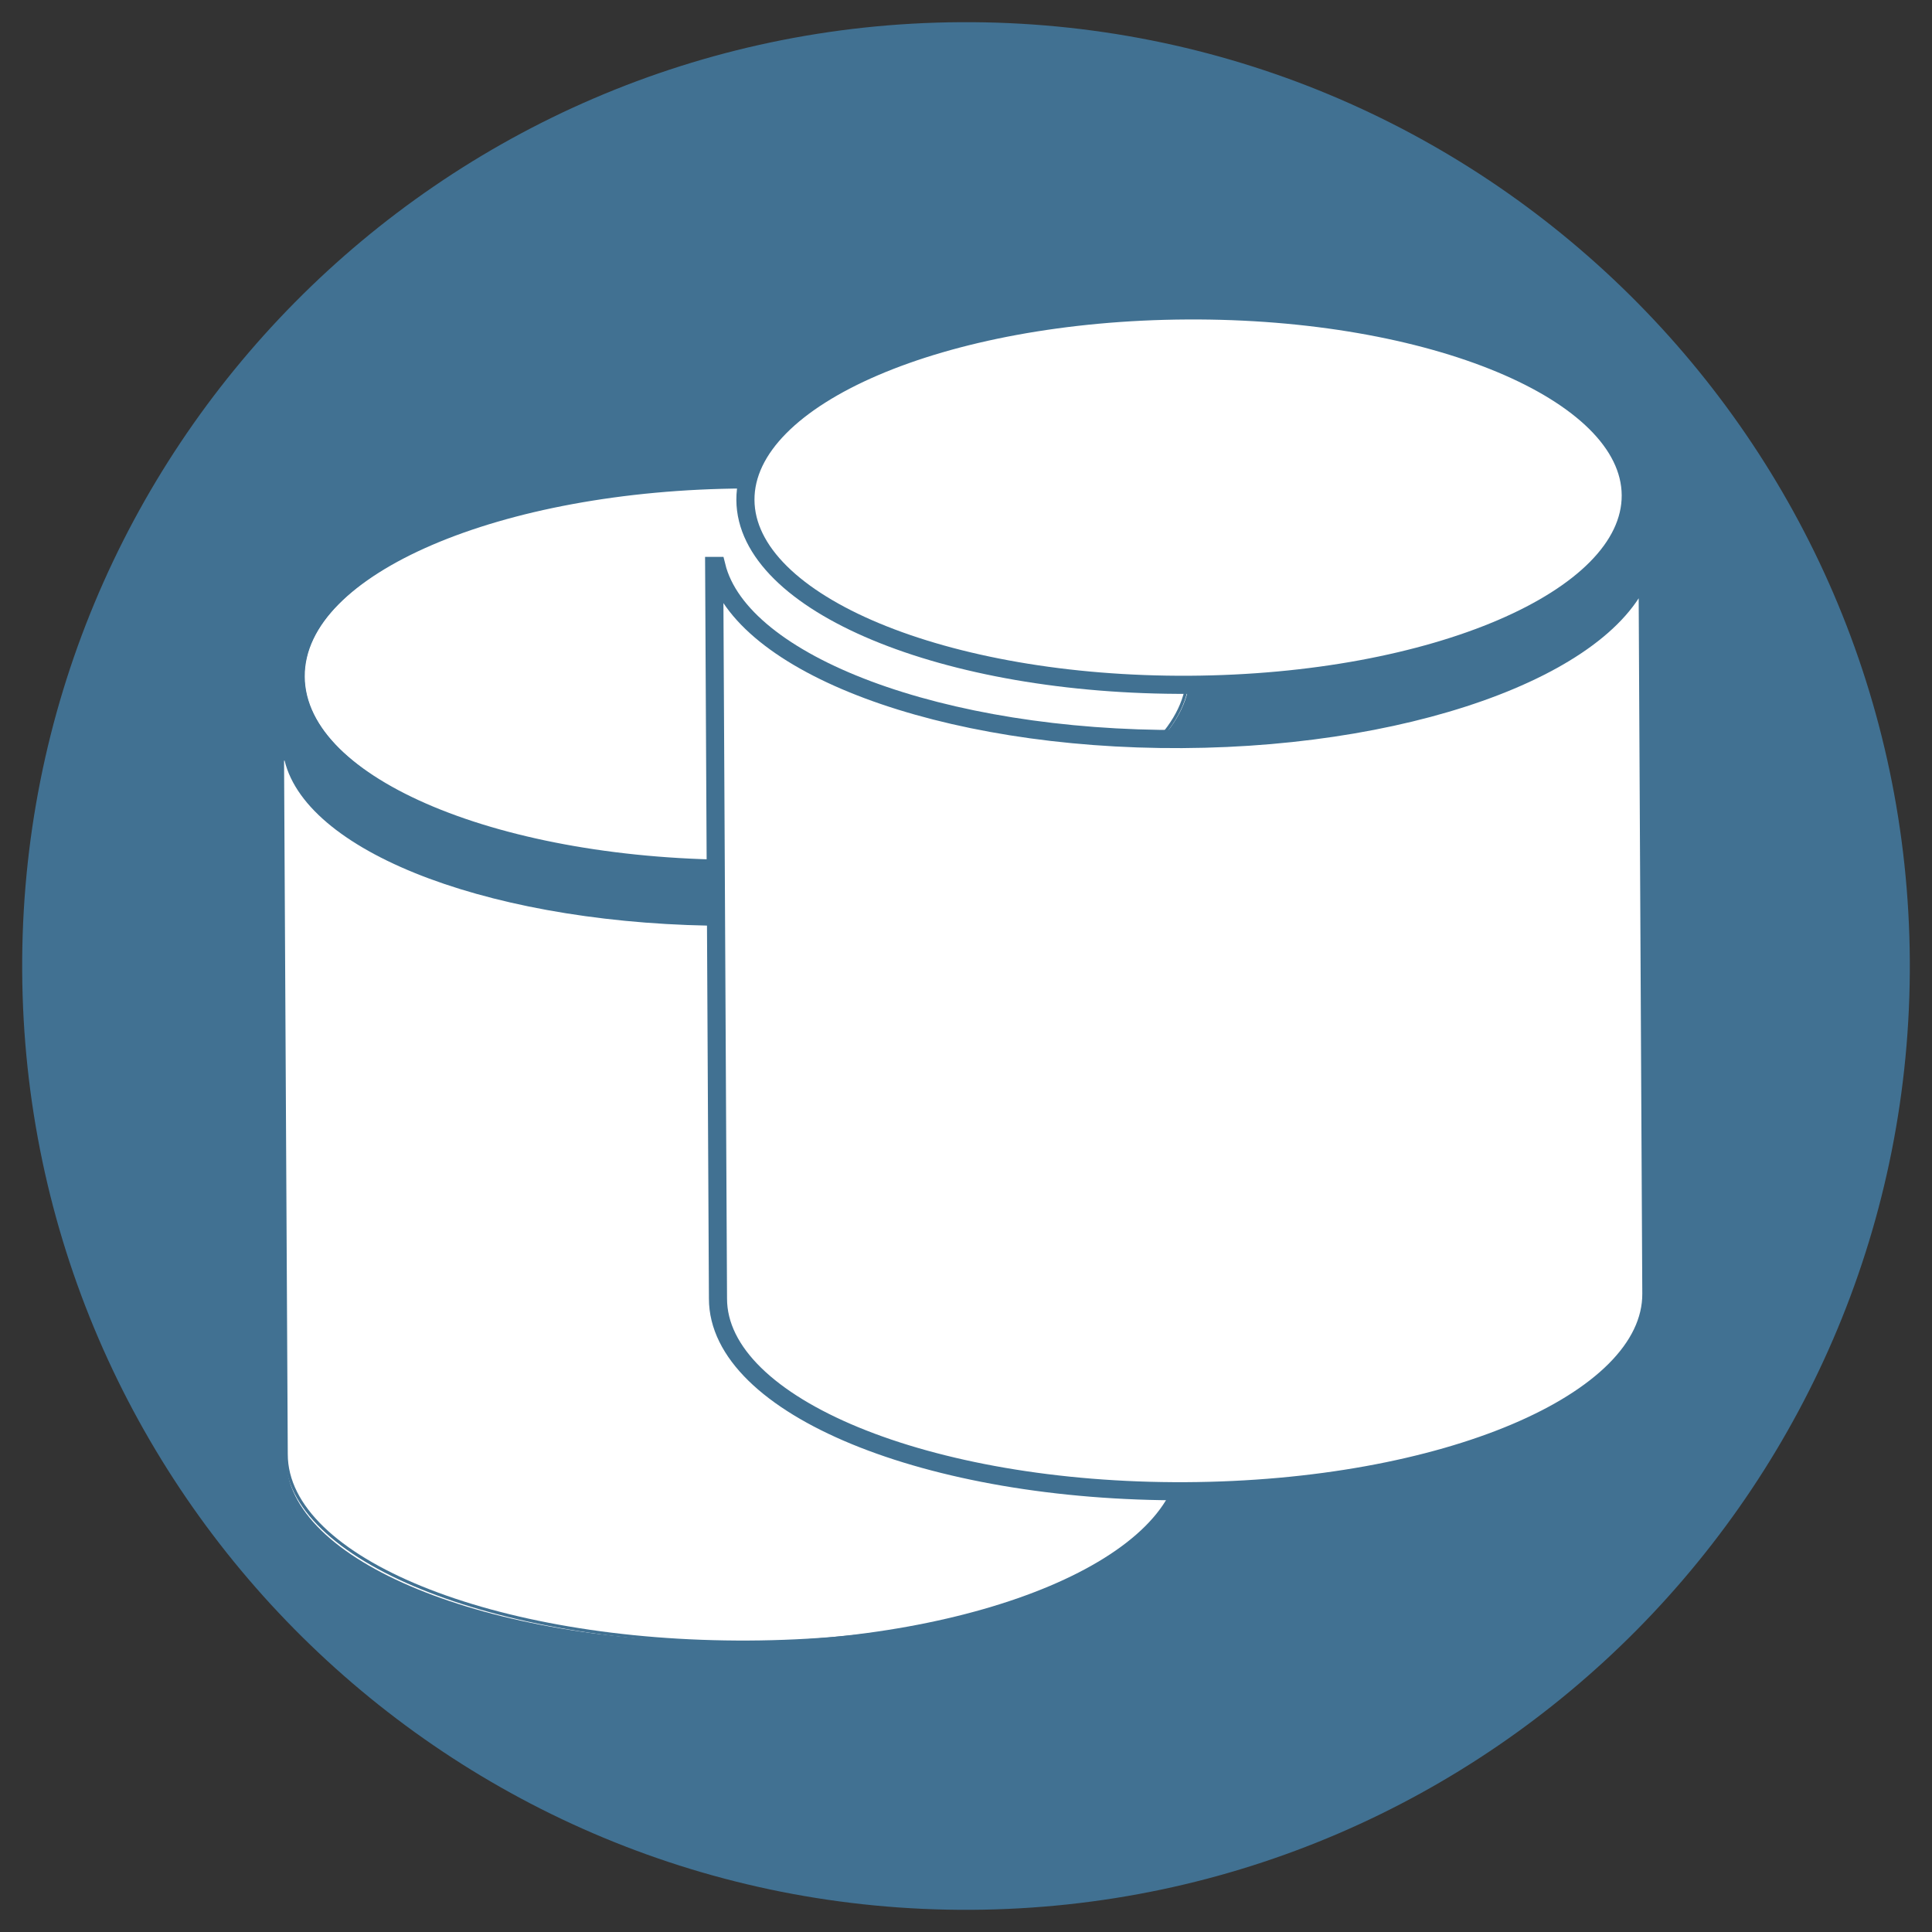<?xml version="1.0" encoding="UTF-8" standalone="no"?>
<!DOCTYPE svg PUBLIC "-//W3C//DTD SVG 1.1//EN" "http://www.w3.org/Graphics/SVG/1.1/DTD/svg11.dtd">
<svg version="1.1" xmlns="http://www.w3.org/2000/svg" xmlns:xlink="http://www.w3.org/1999/xlink" preserveAspectRatio="xMidYMid meet" viewBox="0 0 640 640" width="640" height="640"><rect x="0" y="0" width="640" height="640" fill="#333333" stroke="none"/><defs><path d="M480.49 393.28L482.65 393.73L484.81 394.51L486.89 395.42L488.88 396.46L490.78 397.62L492.58 398.88L494.28 400.27L495.89 401.76L497.38 403.33L498.76 404.99L500.03 406.74L501.17 408.58L502.21 410.46L503.11 412.42L503.89 414.44L504.54 416.5L505.04 418.61L505.43 420.76L505.65 422.94L505.74 425.14L505.69 427.37L505.48 429.6L505.1 431.84L504.58 434.09L504.56 434.14L504.56 434.19L504.53 434.29L504.53 434.35L504.49 434.45L504.49 434.5L504.46 434.61L504.46 434.66L504.42 434.76L504.42 434.81L504.39 434.92L504.39 434.97L504.35 435.07L504.35 435.13L504.3 435.28L503.69 437.41L502.95 439.45L502.09 441.42L501.08 443.31L499.97 445.11L498.75 446.81L497.41 448.42L495.98 449.92L494.44 451.34L492.83 452.64L491.13 453.82L489.36 454.89L487.53 455.84L485.63 456.65L483.67 457.36L481.68 457.94L479.62 458.37L477.54 458.66L475.43 458.82L473.3 458.82L471.16 458.68L468.99 458.39L466.83 457.94L464.67 457.16L462.57 456.24L460.58 455.2L458.7 454.04L456.9 452.78L455.18 451.39L453.59 449.91L452.1 448.33L450.72 446.67L449.46 444.92L448.3 443.09L447.27 441.2L446.36 439.24L445.58 437.22L444.94 435.16L444.42 433.05L444.06 430.9L443.81 428.72L443.73 426.52L443.8 424.29L444 422.06L444.37 419.83L444.9 417.58L444.9 417.52L444.94 417.42L444.94 417.37L444.97 417.26L444.97 417.21L444.99 417.16L444.99 417.11L445.02 417L445.02 416.95L445.08 416.8L445.08 416.75L445.11 416.64L445.11 416.59L445.16 416.43L445.16 416.38L445.77 414.25L446.51 412.21L447.4 410.24L448.38 408.35L449.51 406.55L450.74 404.86L452.07 403.25L453.5 401.74L455.03 400.32L456.64 399.04L458.33 397.85L460.12 396.77L461.95 395.82L463.84 395.01L465.79 394.3L467.8 393.73L469.84 393.29L471.92 393L474.03 392.84L476.18 392.84L478.32 392.98L480.49 393.28ZM470.19 416.04L468.3 417.28L466.73 418.89L465.53 420.86L464.79 423.11L464.46 425.57L464.65 427.96L465.33 430.23L466.45 432.3L467.99 434.12L469.89 435.61L472.14 436.68L472.49 436.77L472.56 436.77L472.63 436.79L474.98 436.98L477.27 436.63L479.36 435.8L481.23 434.54L482.79 432.89L483.96 430.92L484.67 428.65L485.02 426.21L484.83 423.82L484.16 421.56L483.01 419.5L481.49 417.7L479.57 416.24L477.34 415.2L477.28 415.19L477.22 415.19L477.06 415.14L476.99 415.14L476.94 415.12L474.57 414.91L472.3 415.22L470.19 416.04Z" id="a1lcXHNlbT"></path><path d="M480.49 393.28L482.65 393.73L484.81 394.51L486.89 395.42L488.88 396.46L490.78 397.62L492.58 398.88L494.28 400.27L495.89 401.76L497.38 403.33L498.76 404.99L500.03 406.74L501.17 408.58L502.21 410.46L503.11 412.42L503.89 414.44L504.54 416.5L505.04 418.61L505.43 420.76L505.65 422.94L505.74 425.14L505.69 427.37L505.48 429.6L505.1 431.84L504.58 434.09L504.56 434.14L504.56 434.19L504.53 434.29L504.53 434.35L504.49 434.45L504.49 434.5L504.46 434.61L504.46 434.66L504.42 434.76L504.42 434.81L504.39 434.92L504.39 434.97L504.35 435.07L504.35 435.13L504.3 435.28L503.69 437.41L502.95 439.45L502.09 441.42L501.08 443.31L499.97 445.11L498.75 446.81L497.41 448.42L495.98 449.92L494.44 451.34L492.83 452.64L491.13 453.82L489.36 454.89L487.53 455.84L485.63 456.65L483.67 457.36L481.68 457.94L479.62 458.37L477.54 458.66L475.43 458.82L473.3 458.82L471.16 458.68L468.99 458.39L466.83 457.94L464.67 457.16L462.57 456.24L460.58 455.2L458.7 454.04L456.9 452.78L455.18 451.39L453.59 449.91L452.1 448.33L450.72 446.67L449.46 444.92L448.3 443.09L447.27 441.2L446.36 439.24L445.58 437.22L444.94 435.16L444.42 433.05L444.06 430.9L443.81 428.72L443.73 426.52L443.8 424.29L444 422.06L444.37 419.83L444.9 417.58L444.9 417.52L444.94 417.42L444.94 417.37L444.97 417.26L444.97 417.21L444.99 417.16L444.99 417.11L445.02 417L445.02 416.95L445.08 416.8L445.08 416.75L445.11 416.64L445.11 416.59L445.16 416.43L445.16 416.38L445.77 414.25L446.51 412.21L447.4 410.24L448.38 408.35L449.51 406.55L450.74 404.86L452.07 403.25L453.5 401.74L455.03 400.32L456.64 399.04L458.33 397.85L460.12 396.77L461.95 395.82L463.84 395.01L465.79 394.3L467.8 393.73L469.84 393.29L471.92 393L474.03 392.84L476.18 392.84L478.32 392.98L480.49 393.28ZM470.19 416.04L468.3 417.28L466.73 418.89L465.53 420.86L464.79 423.11L464.46 425.57L464.65 427.96L465.33 430.23L466.45 432.3L467.99 434.12L469.89 435.61L472.14 436.68L472.49 436.77L472.56 436.77L472.63 436.79L474.98 436.98L477.27 436.63L479.36 435.8L481.23 434.54L482.79 432.89L483.96 430.92L484.67 428.65L485.02 426.21L484.83 423.82L484.16 421.56L483.01 419.5L481.49 417.7L479.57 416.24L477.34 415.2L477.28 415.19L477.22 415.19L477.06 415.14L476.99 415.14L476.94 415.12L474.57 414.91L472.3 415.22L470.19 416.04Z" id="bWLHEpq8e"></path><path d="M480.49 393.28L482.65 393.73L484.81 394.51L486.89 395.42L488.88 396.46L490.78 397.62L492.58 398.88L494.28 400.27L495.89 401.76L497.38 403.33L498.76 404.99L500.03 406.74L501.17 408.58L502.21 410.46L503.11 412.42L503.89 414.44L504.54 416.5L505.04 418.61L505.43 420.76L505.65 422.94L505.74 425.14L505.69 427.37L505.48 429.6L505.1 431.84L504.58 434.09L504.56 434.14L504.56 434.19L504.53 434.29L504.53 434.35L504.49 434.45L504.49 434.5L504.46 434.61L504.46 434.66L504.42 434.76L504.42 434.81L504.39 434.92L504.39 434.97L504.35 435.07L504.35 435.13L504.3 435.28L503.69 437.41L502.95 439.45L502.09 441.42L501.08 443.31L499.97 445.11L498.75 446.81L497.41 448.42L495.98 449.92L494.44 451.34L492.83 452.64L491.13 453.82L489.36 454.89L487.53 455.84L485.63 456.65L483.67 457.36L481.68 457.94L479.62 458.37L477.54 458.66L475.43 458.82L473.3 458.82L471.16 458.68L468.99 458.39L466.83 457.94L464.67 457.16L462.57 456.24L460.58 455.2L458.7 454.04L456.9 452.78L455.18 451.39L453.59 449.91L452.1 448.33L450.72 446.67L449.46 444.92L448.3 443.09L447.27 441.2L446.36 439.24L445.58 437.22L444.94 435.16L444.42 433.05L444.06 430.9L443.81 428.72L443.73 426.52L443.8 424.29L444 422.06L444.37 419.83L444.9 417.58L444.9 417.52L444.94 417.42L444.94 417.37L444.97 417.26L444.97 417.21L444.99 417.16L444.99 417.11L445.02 417L445.02 416.95L445.08 416.8L445.08 416.75L445.11 416.64L445.11 416.59L445.16 416.43L445.16 416.38L445.77 414.25L446.51 412.21L447.4 410.24L448.38 408.35L449.51 406.55L450.74 404.86L452.07 403.25L453.5 401.74L455.03 400.32L456.64 399.04L458.33 397.85L460.12 396.77L461.95 395.82L463.84 395.01L465.79 394.3L467.8 393.73L469.84 393.29L471.92 393L474.03 392.84L476.18 392.84L478.32 392.98L480.49 393.28ZM470.19 416.04L468.3 417.28L466.73 418.89L465.53 420.86L464.79 423.11L464.46 425.57L464.65 427.96L465.33 430.23L466.45 432.3L467.99 434.12L469.89 435.61L472.14 436.68L472.49 436.77L472.56 436.77L472.63 436.79L474.98 436.98L477.27 436.63L479.36 435.8L481.23 434.54L482.79 432.89L483.96 430.92L484.67 428.65L485.02 426.21L484.83 423.82L484.16 421.56L483.01 419.5L481.49 417.7L479.57 416.24L477.34 415.2L477.28 415.19L477.22 415.19L477.06 415.14L476.99 415.14L476.94 415.12L474.57 414.91L472.3 415.22L470.19 416.04Z" id="a5hbTk8z53"></path><path d="M480.49 393.28L482.65 393.73L484.81 394.51L486.89 395.42L488.88 396.46L490.78 397.62L492.58 398.88L494.28 400.27L495.89 401.76L497.38 403.33L498.76 404.99L500.03 406.74L501.17 408.58L502.21 410.46L503.11 412.42L503.89 414.44L504.54 416.5L505.04 418.61L505.43 420.76L505.65 422.94L505.74 425.14L505.69 427.37L505.48 429.6L505.1 431.84L504.58 434.09L504.56 434.14L504.56 434.19L504.53 434.29L504.53 434.35L504.49 434.45L504.49 434.5L504.46 434.61L504.46 434.66L504.42 434.76L504.42 434.81L504.39 434.92L504.39 434.97L504.35 435.07L504.35 435.13L504.3 435.28L503.69 437.41L502.95 439.45L502.09 441.42L501.08 443.31L499.97 445.11L498.75 446.81L497.41 448.42L495.98 449.92L494.44 451.34L492.83 452.64L491.13 453.82L489.36 454.89L487.53 455.84L485.63 456.65L483.67 457.36L481.68 457.94L479.62 458.37L477.54 458.66L475.43 458.82L473.3 458.82L471.16 458.68L468.99 458.39L466.83 457.94L464.67 457.16L462.57 456.24L460.58 455.2L458.7 454.04L456.9 452.78L455.18 451.39L453.59 449.91L452.1 448.33L450.72 446.67L449.46 444.92L448.3 443.09L447.27 441.2L446.36 439.24L445.58 437.22L444.94 435.16L444.42 433.05L444.06 430.9L443.81 428.72L443.73 426.52L443.8 424.29L444 422.06L444.37 419.83L444.9 417.58L444.9 417.52L444.94 417.42L444.94 417.37L444.97 417.26L444.97 417.21L444.99 417.16L444.99 417.11L445.02 417L445.02 416.95L445.08 416.8L445.08 416.75L445.11 416.64L445.11 416.59L445.16 416.43L445.16 416.38L445.77 414.25L446.51 412.21L447.4 410.24L448.38 408.35L449.51 406.55L450.74 404.86L452.07 403.25L453.5 401.74L455.03 400.32L456.64 399.04L458.33 397.85L460.12 396.77L461.95 395.82L463.84 395.01L465.79 394.3L467.8 393.73L469.84 393.29L471.92 393L474.03 392.84L476.18 392.84L478.32 392.98L480.49 393.28ZM470.19 416.04L468.3 417.28L466.73 418.89L465.53 420.86L464.79 423.11L464.46 425.57L464.65 427.96L465.33 430.23L466.45 432.3L467.99 434.12L469.89 435.61L472.14 436.68L472.49 436.77L472.56 436.77L472.63 436.79L474.98 436.98L477.27 436.63L479.36 435.8L481.23 434.54L482.79 432.89L483.96 430.92L484.67 428.65L485.02 426.21L484.83 423.82L484.16 421.56L483.01 419.5L481.49 417.7L479.57 416.24L477.34 415.2L477.28 415.19L477.22 415.19L477.06 415.14L476.99 415.14L476.94 415.12L474.57 414.91L472.3 415.22L470.19 416.04Z" id="ctleBUUQF"></path><path d="M321.7 632.65C494.37 631.71 633.58 490.97 632.65 318.3C631.71 145.63 490.97 6.42 318.3 7.35C145.63 8.29 6.42 149.01 7.35 321.7C8.29 494.37 149.03 633.58 321.7 632.65Z" id="a2jw2BtL4D"></path><path d="M321.7 632.65C494.37 631.71 633.58 490.97 632.65 318.3C631.71 145.63 490.97 6.42 318.3 7.35C145.63 8.29 6.42 149.01 7.35 321.7C8.29 494.37 149.03 633.58 321.7 632.65Z" id="d3yJszhgs5"></path><path d="M321.7 632.65C494.37 631.71 633.58 490.97 632.65 318.3C631.71 145.63 490.97 6.42 318.3 7.35C145.63 8.29 6.42 149.01 7.35 321.7C8.29 494.37 149.03 633.58 321.7 632.65Z" id="b3eOohBLFd"></path><path d="M321.7 632.65C494.37 631.71 633.58 490.97 632.65 318.3C631.71 145.63 490.97 6.42 318.3 7.35C145.63 8.29 6.42 149.01 7.35 321.7C8.29 494.37 149.03 633.58 321.7 632.65Z" id="c71xq9A8G"></path><path d="M100.95 224.12C100.76 189.87 166.26 161.76 247.24 161.31C328.22 160.88 394.02 188.29 394.21 222.53C394.4 256.78 328.9 284.9 247.92 285.33C166.94 285.78 101.14 258.37 100.95 224.12Z" id="g7sengvjy"></path><path d="M100.95 224.12C100.76 189.87 166.26 161.76 247.24 161.31C328.22 160.88 394.02 188.29 394.21 222.53C394.4 256.78 328.9 284.9 247.92 285.33C166.94 285.78 101.14 258.37 100.95 224.12Z" id="fzAivAhsc"></path><path d="M100.95 224.12C100.76 189.87 166.26 161.76 247.24 161.31C328.22 160.88 394.02 188.29 394.21 222.53C394.4 256.78 328.9 284.9 247.92 285.33C166.94 285.78 101.14 258.37 100.95 224.12Z" id="b9MBVa9Hw"></path><path d="M100.31 224.12C100.12 189.87 165.62 161.76 246.6 161.31C327.58 160.88 393.38 188.29 393.57 222.53C393.76 256.78 328.26 284.9 247.28 285.33C166.3 285.78 100.5 258.37 100.31 224.12Z" id="cSRuCnfXD"></path><path d="M94.28 251.97C94.25 251.97 94.01 251.97 93.57 251.97C93.7 275.1 94.67 460.06 94.8 483.18C94.8 483.18 94.8 483.18 94.8 483.18C94.8 517.08 161.34 544.35 243.15 543.95C324.94 543.56 391 515.6 390.8 481.58C390.72 466.21 390.32 389.26 389.58 250.78C389.21 250.78 388.98 250.78 388.87 250.78C381.71 281.9 318.89 306.7 241.93 306.7C164.99 306.7 101.86 283.11 94.28 251.97Z" id="h6zsyfXNJb"></path><path d="M94.28 258.44C94.25 258.44 94.01 258.44 93.57 258.44C93.7 281.06 94.67 461.92 94.8 484.53C94.8 484.53 94.8 484.53 94.8 484.53C94.8 517.68 161.34 544.34 243.15 543.95C324.94 543.57 391 516.23 390.8 482.96C390.72 467.93 390.32 392.69 389.58 257.28C389.21 257.28 388.98 257.28 388.87 257.28C381.71 287.71 318.89 311.96 241.93 311.96C164.99 311.96 101.86 288.89 94.28 258.44Z" id="a5qCdvaMYZ"></path><path d="M94.29 245C94.26 245 94.01 245 93.57 245C93.7 268.68 94.69 458.06 94.82 481.73C94.82 481.73 94.82 481.73 94.82 481.73C94.82 516.44 162.48 544.36 245.67 543.95C328.84 543.55 396.01 514.92 395.8 480.09C395.72 464.35 395.31 385.57 394.56 243.78C394.18 243.78 393.95 243.78 393.84 243.78C386.56 275.64 322.68 301.03 244.42 301.03C166.19 301.03 101.99 276.88 94.29 245Z" id="ceIUIHgnK"></path><path d="M94.29 245C94.26 245 94.01 245 93.56 245C93.69 268.68 94.7 458.06 94.83 481.73C94.83 481.73 94.83 481.73 94.83 481.73C94.83 516.44 163.5 544.36 247.92 543.95C332.33 543.55 400.5 514.92 400.29 480.09C400.21 464.35 399.79 385.57 399.03 243.78C398.65 243.78 398.41 243.78 398.3 243.78C390.91 275.64 326.08 301.03 246.66 301.03C167.26 301.03 102.11 276.88 94.29 245Z" id="doh6QNVs0"></path><path d="M246.93 165.62C246.76 131.39 312.25 103.27 393.24 102.83C474.22 102.38 540.02 129.8 540.21 164.05C540.39 198.3 474.9 226.4 393.9 226.85C312.92 227.29 247.12 199.87 246.93 165.62Z" id="b2ELHRLGu"></path><path d="M246.93 165.62C246.76 131.39 312.25 103.27 393.24 102.83C474.22 102.38 540.02 129.8 540.21 164.05C540.39 198.3 474.9 226.4 393.9 226.85C312.92 227.29 247.12 199.87 246.93 165.62Z" id="b1KghKWkyQ"></path><path d="M246.93 165.62C246.76 131.39 312.25 103.27 393.24 102.83C474.22 102.38 540.02 129.8 540.21 164.05C540.39 198.3 474.9 226.4 393.9 226.85C312.92 227.29 247.12 199.87 246.93 165.62Z" id="a34eKARc9V"></path><path d="M246.93 165.62C246.76 131.39 312.25 103.27 393.24 102.83C474.22 102.38 540.02 129.8 540.21 164.05C540.39 198.3 474.9 226.4 393.9 226.85C312.92 227.29 247.12 199.87 246.93 165.62Z" id="iKXi5MkwY"></path><path d="M237.31 187.48C237.27 187.48 237.01 187.48 236.58 187.48C236.71 211.75 237.72 405.92 237.84 430.19C237.84 430.19 237.84 430.19 237.84 430.19C237.84 465.78 307.31 494.4 392.71 493.99C478.1 493.57 547.24 464.53 547.03 428.51C546.94 412.33 546.53 331.44 545.77 185.8C545.37 185.8 545.13 185.8 545.02 185.8C537.55 218.5 471.24 244.4 391.55 244.82C311.85 245.23 245.32 220.05 237.31 187.48Z" id="b89iO3AI7"></path><path d="M237.31 187.48C237.27 187.48 237.01 187.48 236.58 187.48C236.71 211.75 237.72 405.92 237.84 430.19C237.84 430.19 237.84 430.19 237.84 430.19C237.84 465.78 307.31 494.4 392.71 493.99C478.1 493.57 547.24 464.53 547.03 428.51C546.94 412.33 546.53 331.44 545.77 185.8C545.37 185.8 545.13 185.8 545.02 185.8C537.55 218.5 471.24 244.4 391.55 244.82C311.85 245.23 245.32 220.05 237.31 187.48Z" id="cPkLoaNHC"></path><path d="M237.31 187.48C237.27 187.48 237.01 187.48 236.58 187.48C236.71 211.75 237.72 405.92 237.84 430.19C237.84 430.19 237.84 430.19 237.84 430.19C237.84 465.78 307.31 494.4 392.71 493.99C478.1 493.57 547.24 464.53 547.03 428.51C546.94 412.33 546.53 331.44 545.77 185.8C545.37 185.8 545.13 185.8 545.02 185.8C537.55 218.5 471.24 244.4 391.55 244.82C311.85 245.23 245.32 220.05 237.31 187.48Z" id="a3exa4H8IK"></path><path d="M237.31 187.48C237.27 187.48 237.01 187.48 236.58 187.48C236.71 211.75 237.72 405.92 237.84 430.19C237.84 430.19 237.84 430.19 237.84 430.19C237.84 465.78 307.31 494.4 392.71 493.99C478.1 493.57 547.24 464.53 547.03 428.51C546.94 412.33 546.53 331.44 545.77 185.8C545.37 185.8 545.13 185.8 545.02 185.8C537.55 218.5 471.24 244.4 391.55 244.82C311.85 245.23 245.32 220.05 237.31 187.48Z" id="e23I5YtEpx"></path></defs><g><g><g><use xlink:href="#a1lcXHNlbT" opacity="1" fill="#ffffff" fill-opacity="1"></use><g><use xlink:href="#a1lcXHNlbT" opacity="1" fill-opacity="0" stroke="#000000" stroke-width="1" stroke-opacity="0"></use></g></g><g><use xlink:href="#bWLHEpq8e" opacity="1" fill="#000000" fill-opacity="0"></use><g><use xlink:href="#bWLHEpq8e" opacity="1" fill-opacity="0" stroke="#000000" stroke-width="1" stroke-opacity="0"></use></g></g><g><use xlink:href="#a5hbTk8z53" opacity="1" fill="#000000" fill-opacity="0"></use><g><use xlink:href="#a5hbTk8z53" opacity="1" fill-opacity="0" stroke="#000000" stroke-width="1" stroke-opacity="0"></use></g></g><g><use xlink:href="#ctleBUUQF" opacity="1" fill="#000000" fill-opacity="0"></use><g><use xlink:href="#ctleBUUQF" opacity="1" fill-opacity="0" stroke="#000000" stroke-width="1" stroke-opacity="0"></use></g></g><g><use xlink:href="#a2jw2BtL4D" opacity="1" fill="#417192" fill-opacity="1"></use><g><use xlink:href="#a2jw2BtL4D" opacity="1" fill-opacity="0" stroke="#000000" stroke-width="1" stroke-opacity="0"></use></g></g><g><use xlink:href="#d3yJszhgs5" opacity="1" fill="#000000" fill-opacity="0"></use><g><use xlink:href="#d3yJszhgs5" opacity="1" fill-opacity="0" stroke="#000000" stroke-width="1" stroke-opacity="0"></use></g></g><g><use xlink:href="#b3eOohBLFd" opacity="1" fill="#000000" fill-opacity="0"></use><g><use xlink:href="#b3eOohBLFd" opacity="1" fill-opacity="0" stroke="#000000" stroke-width="1" stroke-opacity="0"></use></g></g><g><use xlink:href="#c71xq9A8G" opacity="1" fill="#000000" fill-opacity="0"></use><g><use xlink:href="#c71xq9A8G" opacity="1" fill-opacity="0" stroke="#000000" stroke-width="1" stroke-opacity="0"></use></g></g><g><use xlink:href="#g7sengvjy" opacity="1" fill="#ffffff" fill-opacity="1"></use><g><use xlink:href="#g7sengvjy" opacity="1" fill-opacity="0" stroke="#000000" stroke-width="1" stroke-opacity="0"></use></g></g><g><use xlink:href="#fzAivAhsc" opacity="1" fill="#000000" fill-opacity="0"></use><g><use xlink:href="#fzAivAhsc" opacity="1" fill-opacity="0" stroke="#000000" stroke-width="1" stroke-opacity="0"></use></g></g><g><use xlink:href="#b9MBVa9Hw" opacity="1" fill="#000000" fill-opacity="0"></use><g><use xlink:href="#b9MBVa9Hw" opacity="1" fill-opacity="0" stroke="#000000" stroke-width="1" stroke-opacity="0"></use></g></g><g><use xlink:href="#cSRuCnfXD" opacity="1" fill="#000000" fill-opacity="0"></use><g><use xlink:href="#cSRuCnfXD" opacity="1" fill-opacity="0" stroke="#417192" stroke-width="1" stroke-opacity="1"></use></g></g><g><use xlink:href="#h6zsyfXNJb" opacity="1" fill="#ffffff" fill-opacity="1"></use><g><use xlink:href="#h6zsyfXNJb" opacity="1" fill-opacity="0" stroke="#000000" stroke-width="1" stroke-opacity="0"></use></g></g><g><use xlink:href="#a5qCdvaMYZ" opacity="1" fill="#000000" fill-opacity="0"></use><g><use xlink:href="#a5qCdvaMYZ" opacity="1" fill-opacity="0" stroke="#000000" stroke-width="1" stroke-opacity="0"></use></g></g><g><use xlink:href="#ceIUIHgnK" opacity="1" fill="#000000" fill-opacity="0"></use><g><use xlink:href="#ceIUIHgnK" opacity="1" fill-opacity="0" stroke="#000000" stroke-width="1" stroke-opacity="0"></use></g></g><g><use xlink:href="#doh6QNVs0" opacity="1" fill="#000000" fill-opacity="0"></use><g><use xlink:href="#doh6QNVs0" opacity="1" fill-opacity="0" stroke="#417192" stroke-width="1" stroke-opacity="1"></use></g></g><g><use xlink:href="#b2ELHRLGu" opacity="1" fill="#ffffff" fill-opacity="1"></use><g><use xlink:href="#b2ELHRLGu" opacity="1" fill-opacity="0" stroke="#000000" stroke-width="1" stroke-opacity="0"></use></g></g><g><use xlink:href="#b1KghKWkyQ" opacity="1" fill="#000000" fill-opacity="0"></use><g><use xlink:href="#b1KghKWkyQ" opacity="1" fill-opacity="0" stroke="#000000" stroke-width="1" stroke-opacity="0"></use></g></g><g><use xlink:href="#a34eKARc9V" opacity="1" fill="#000000" fill-opacity="0"></use><g><use xlink:href="#a34eKARc9V" opacity="1" fill-opacity="0" stroke="#000000" stroke-width="1" stroke-opacity="0"></use></g></g><g><use xlink:href="#iKXi5MkwY" opacity="1" fill="#000000" fill-opacity="0"></use><g><use xlink:href="#iKXi5MkwY" opacity="1" fill-opacity="0" stroke="#417192" stroke-width="6" stroke-opacity="1"></use></g></g><g><use xlink:href="#b89iO3AI7" opacity="1" fill="#ffffff" fill-opacity="1"></use><g><use xlink:href="#b89iO3AI7" opacity="1" fill-opacity="0" stroke="#000000" stroke-width="1" stroke-opacity="0"></use></g></g><g><use xlink:href="#cPkLoaNHC" opacity="1" fill="#000000" fill-opacity="0"></use><g><use xlink:href="#cPkLoaNHC" opacity="1" fill-opacity="0" stroke="#000000" stroke-width="1" stroke-opacity="0"></use></g></g><g><use xlink:href="#a3exa4H8IK" opacity="1" fill="#000000" fill-opacity="0"></use><g><use xlink:href="#a3exa4H8IK" opacity="1" fill-opacity="0" stroke="#000000" stroke-width="1" stroke-opacity="0"></use></g></g><g><use xlink:href="#e23I5YtEpx" opacity="1" fill="#000000" fill-opacity="0"></use><g><use xlink:href="#e23I5YtEpx" opacity="1" fill-opacity="0" stroke="#417192" stroke-width="6" stroke-opacity="1"></use></g></g></g></g></svg>